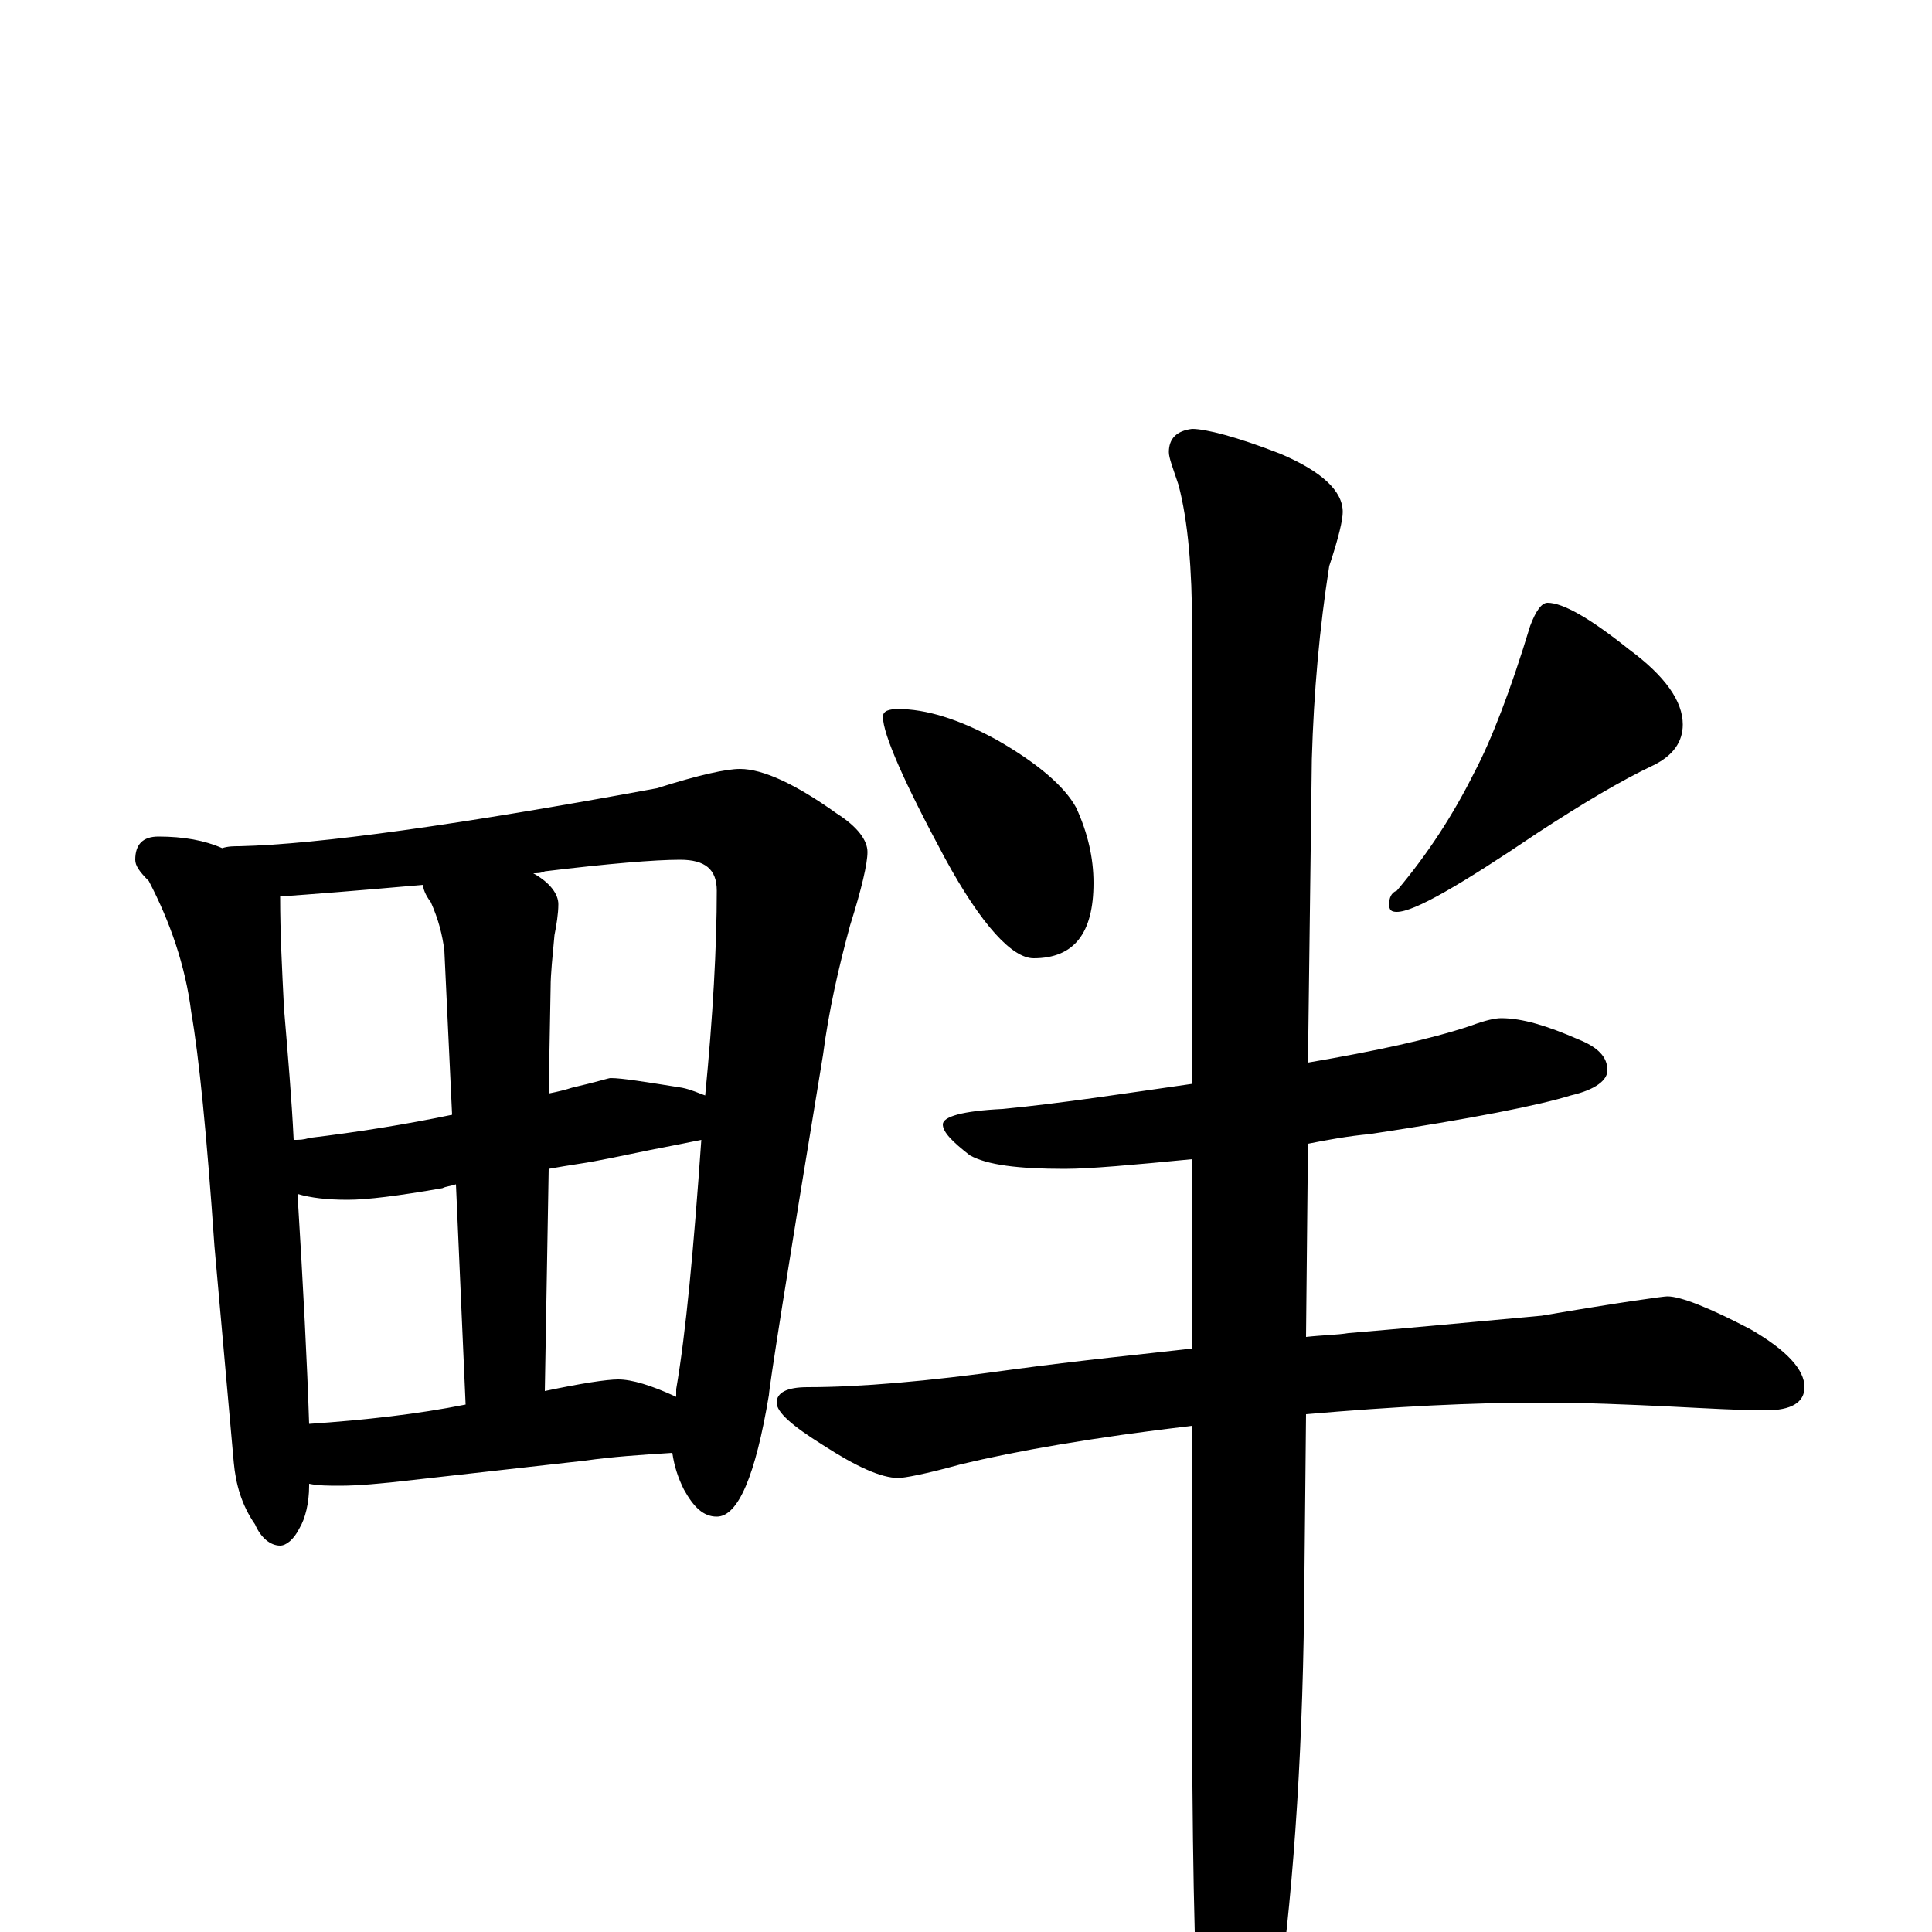 <?xml version="1.0" encoding="utf-8" ?>
<!DOCTYPE svg PUBLIC "-//W3C//DTD SVG 1.1//EN" "http://www.w3.org/Graphics/SVG/1.1/DTD/svg11.dtd">
<svg version="1.1" id="Layer_1" xmlns="http://www.w3.org/2000/svg" xmlns:xlink="http://www.w3.org/1999/xlink" x="0px" y="145px" width="1000px" height="1000px" viewBox="0 0 1000 1000" enable-background="new 0 0 1000 1000" xml:space="preserve">
<g id="Layer_1">
<path id="glyph" transform="matrix(1 0 0 -1 0 1000)" d="M82,567C95,567 106,565 115,561C118,562 121,562 124,562C165,563 237,573 340,592C362,599 376,602 383,602C395,602 412,594 433,579C444,572 449,565 449,559C449,553 446,540 440,521C434,499 429,477 426,454C407,339 398,281 398,278C391,236 382,215 371,215C364,215 359,220 354,229C351,235 349,241 348,248C332,247 317,246 303,244l-89,-10C197,232 185,231 176,231C170,231 165,231 160,232l0,-1C160,222 158,214 155,209C152,203 148,200 145,200C140,200 135,204 132,211C125,221 122,232 121,243l-10,112C107,413 103,453 99,476C96,500 88,523 77,544C72,549 70,552 70,555C70,563 74,567 82,567M160,263C189,265 216,268 241,273l-5,114C233,386 231,386 229,385C206,381 190,379 180,379C169,379 161,380 154,382C157,333 159,294 160,263M282,280C301,284 314,286 320,286C327,286 337,283 350,277C350,278 350,280 350,281C355,310 359,353 363,410C358,409 353,408 348,407C332,404 319,401 308,399C303,398 295,397 284,395M152,410C155,410 157,410 160,411C185,414 210,418 234,423l-4,85C229,516 227,524 223,533C220,537 219,540 219,542C185,539 160,537 145,536C145,517 146,498 147,478C149,454 151,431 152,410M276,548C285,543 289,537 289,532C289,527 288,521 287,516C286,505 285,496 285,489l-1,-55C289,435 293,436 296,437C309,440 315,442 316,442C322,442 334,440 353,437C358,436 362,434 365,433C369,474 371,510 371,539C371,550 365,555 352,555C339,555 315,553 282,549C280,548 278,548 276,548M465,633C479,633 496,628 516,617C537,605 551,593 557,582C563,569 566,556 566,543C566,517 556,504 535,504C524,504 508,521 489,556C468,595 457,620 457,629C457,632 460,633 465,633M801,688C809,688 823,680 843,664C862,650 871,637 871,625C871,616 866,609 856,604C839,596 819,584 796,569C756,542 732,528 723,528C720,528 719,529 719,532C719,535 720,538 723,539C739,558 752,578 763,600C772,617 782,643 792,676C795,684 798,688 801,688M777,473C788,473 801,469 817,462C827,458 832,453 832,446C832,441 826,436 813,433C797,428 762,421 709,413C698,412 687,410 677,408l-1,-100C685,309 692,309 698,310C722,312 755,315 798,319C839,326 861,329 863,329C870,329 885,323 906,312C925,301 934,291 934,282C934,274 927,270 914,270C901,270 884,271 864,272C843,273 821,274 797,274C762,274 722,272 676,268l-1,-101C674,86 669,15 660,-46C651,-80 644,-97 637,-97C630,-97 625,-85 621,-62C618,-14 617,51 617,134l0,128C566,256 526,249 497,242C479,237 468,235 465,235C456,235 443,241 426,252C410,262 402,269 402,274C402,279 407,282 418,282C445,282 480,285 523,291C560,296 591,299 617,302l0,98C586,397 564,395 551,395C527,395 511,397 502,402C493,409 488,414 488,418C488,422 498,425 519,426C550,429 582,434 617,439l0,237C617,705 615,730 610,749C607,758 605,763 605,766C605,773 609,777 617,778C624,778 640,774 663,765C684,756 695,746 695,735C695,731 693,722 688,707C683,675 680,642 679,607l-2,-157C712,456 740,462 761,469C769,472 774,473 777,473z"/>
</g>
</svg>
